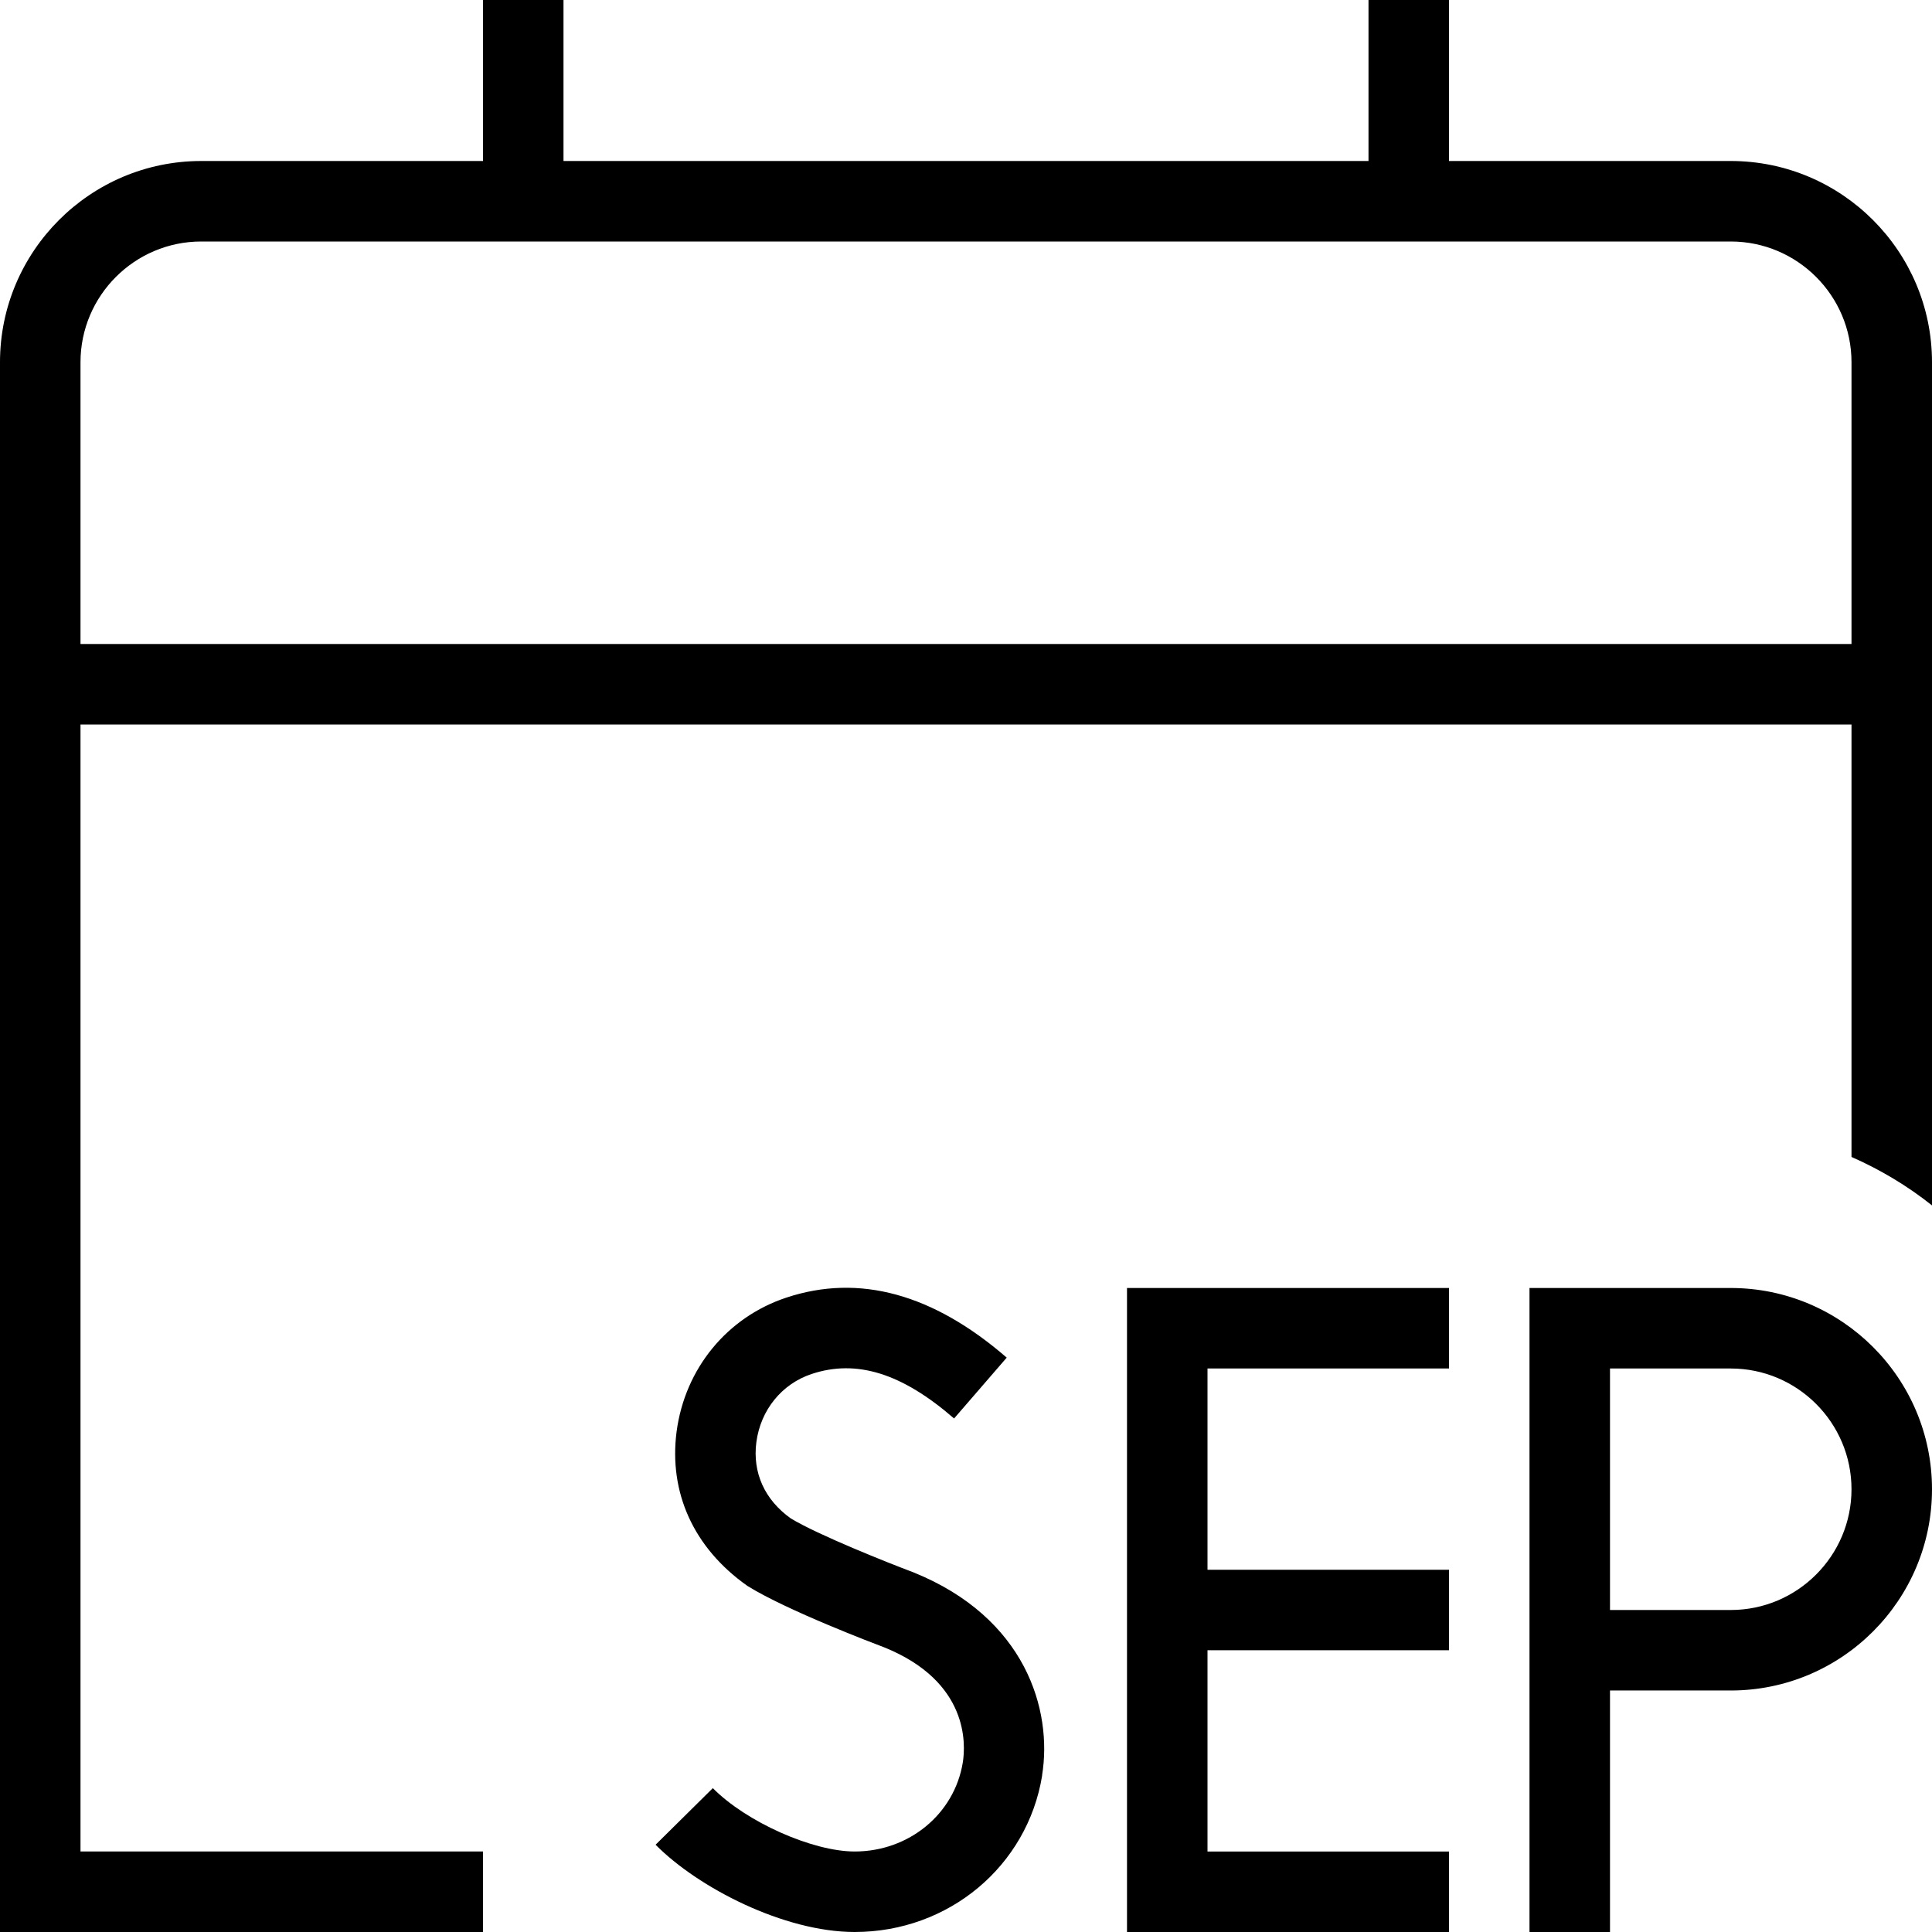 <svg id="Layer_1" viewBox="0 0 24 24" xmlns="http://www.w3.org/2000/svg" data-name="Layer 1"><path d="m21.5 2h-3.5v-2h-1v2h-10v-2h-1v2h-3.5c-1.379 0-2.5 1.122-2.5 2.5v19.5h6v-1h-5v-14h22v5.372c.359.158.696.36 1 .602v-10.474c0-1.378-1.121-2.5-2.5-2.5zm-20.5 6v-3.5c0-.827.673-1.5 1.5-1.5h19c.827 0 1.5.673 1.5 1.5v3.5zm20.5 8h-2.5v8h1v-3h1.5c1.379 0 2.5-1.121 2.5-2.5s-1.121-2.5-2.5-2.5zm0 4h-1.5v-3h1.5c.827 0 1.5.673 1.5 1.5s-.673 1.5-1.5 1.5zm-7.5-4h4v1h-3v2.5h3v1h-3v2.5h3v1h-4zm-1.054 6.056c-.183 1.127-1.162 1.944-2.329 1.944-.878 0-1.946-.551-2.473-1.084l.711-.703c.414.419 1.237.787 1.762.787.674 0 1.238-.465 1.343-1.104.037-.229.076-1.007-.976-1.432-.111-.042-1.208-.457-1.699-.763-.672-.474-.978-1.163-.88-1.917.104-.783.627-1.421 1.365-1.665.903-.299 1.822-.046 2.736.746l-.654.756c-.647-.562-1.211-.738-1.769-.553-.371.123-.634.447-.687.846-.05.38.103.717.427.948.335.204 1.214.554 1.523.67 1.395.563 1.731 1.711 1.599 2.523z"/></svg>